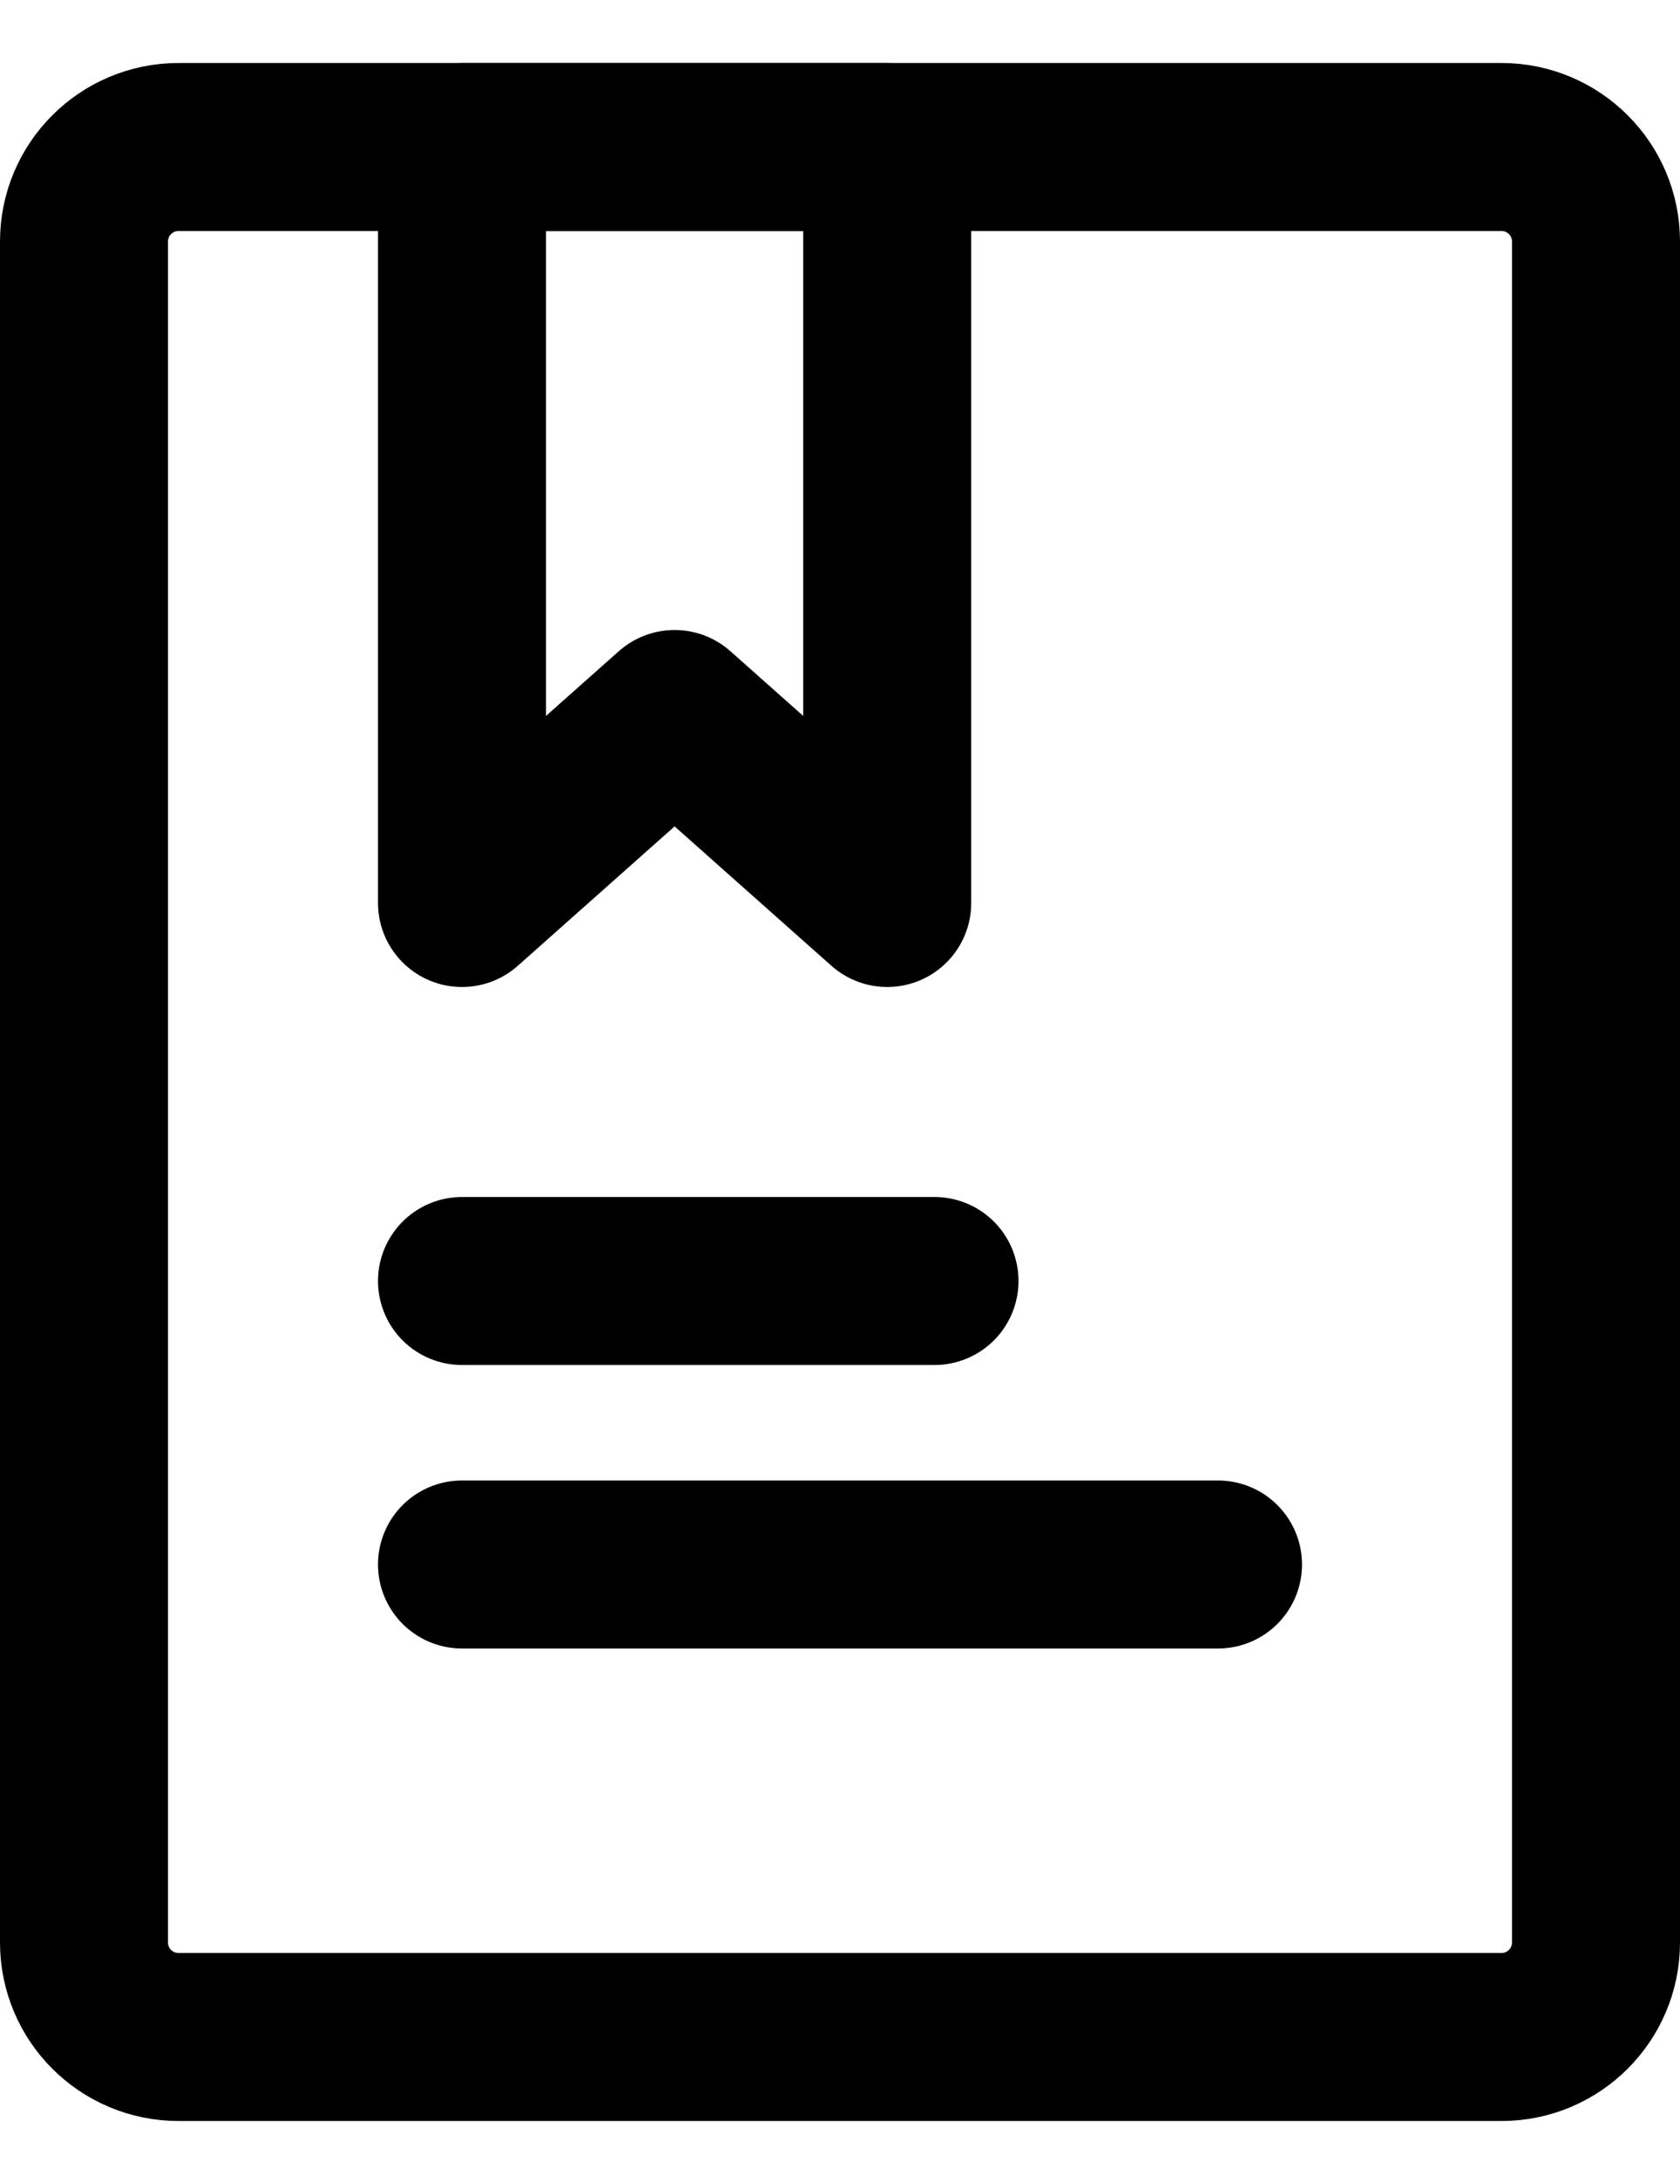 <svg width="20" height="26" viewBox="0 0 20 26" fill="none" xmlns="http://www.w3.org/2000/svg">
<path d="M17.875 1.75H2.125C1.504 1.75 1 2.254 1 2.875V23.125C1 23.746 1.504 24.25 2.125 24.25H17.875C18.496 24.25 19 23.746 19 23.125V2.875C19 2.254 18.496 1.75 17.875 1.75Z" stroke="black" stroke-width="2" stroke-linecap="round" stroke-linejoin="round"/>
<path d="M5.5 1.75H10.562V10.75L8.031 8.5L5.5 10.75V1.75Z" stroke="black" stroke-width="2" stroke-linecap="round" stroke-linejoin="round"/>
<path d="M5.5 15.25H11.125M5.5 18.625H14.5" stroke="black" stroke-width="2" stroke-linecap="round"/>
</svg>

